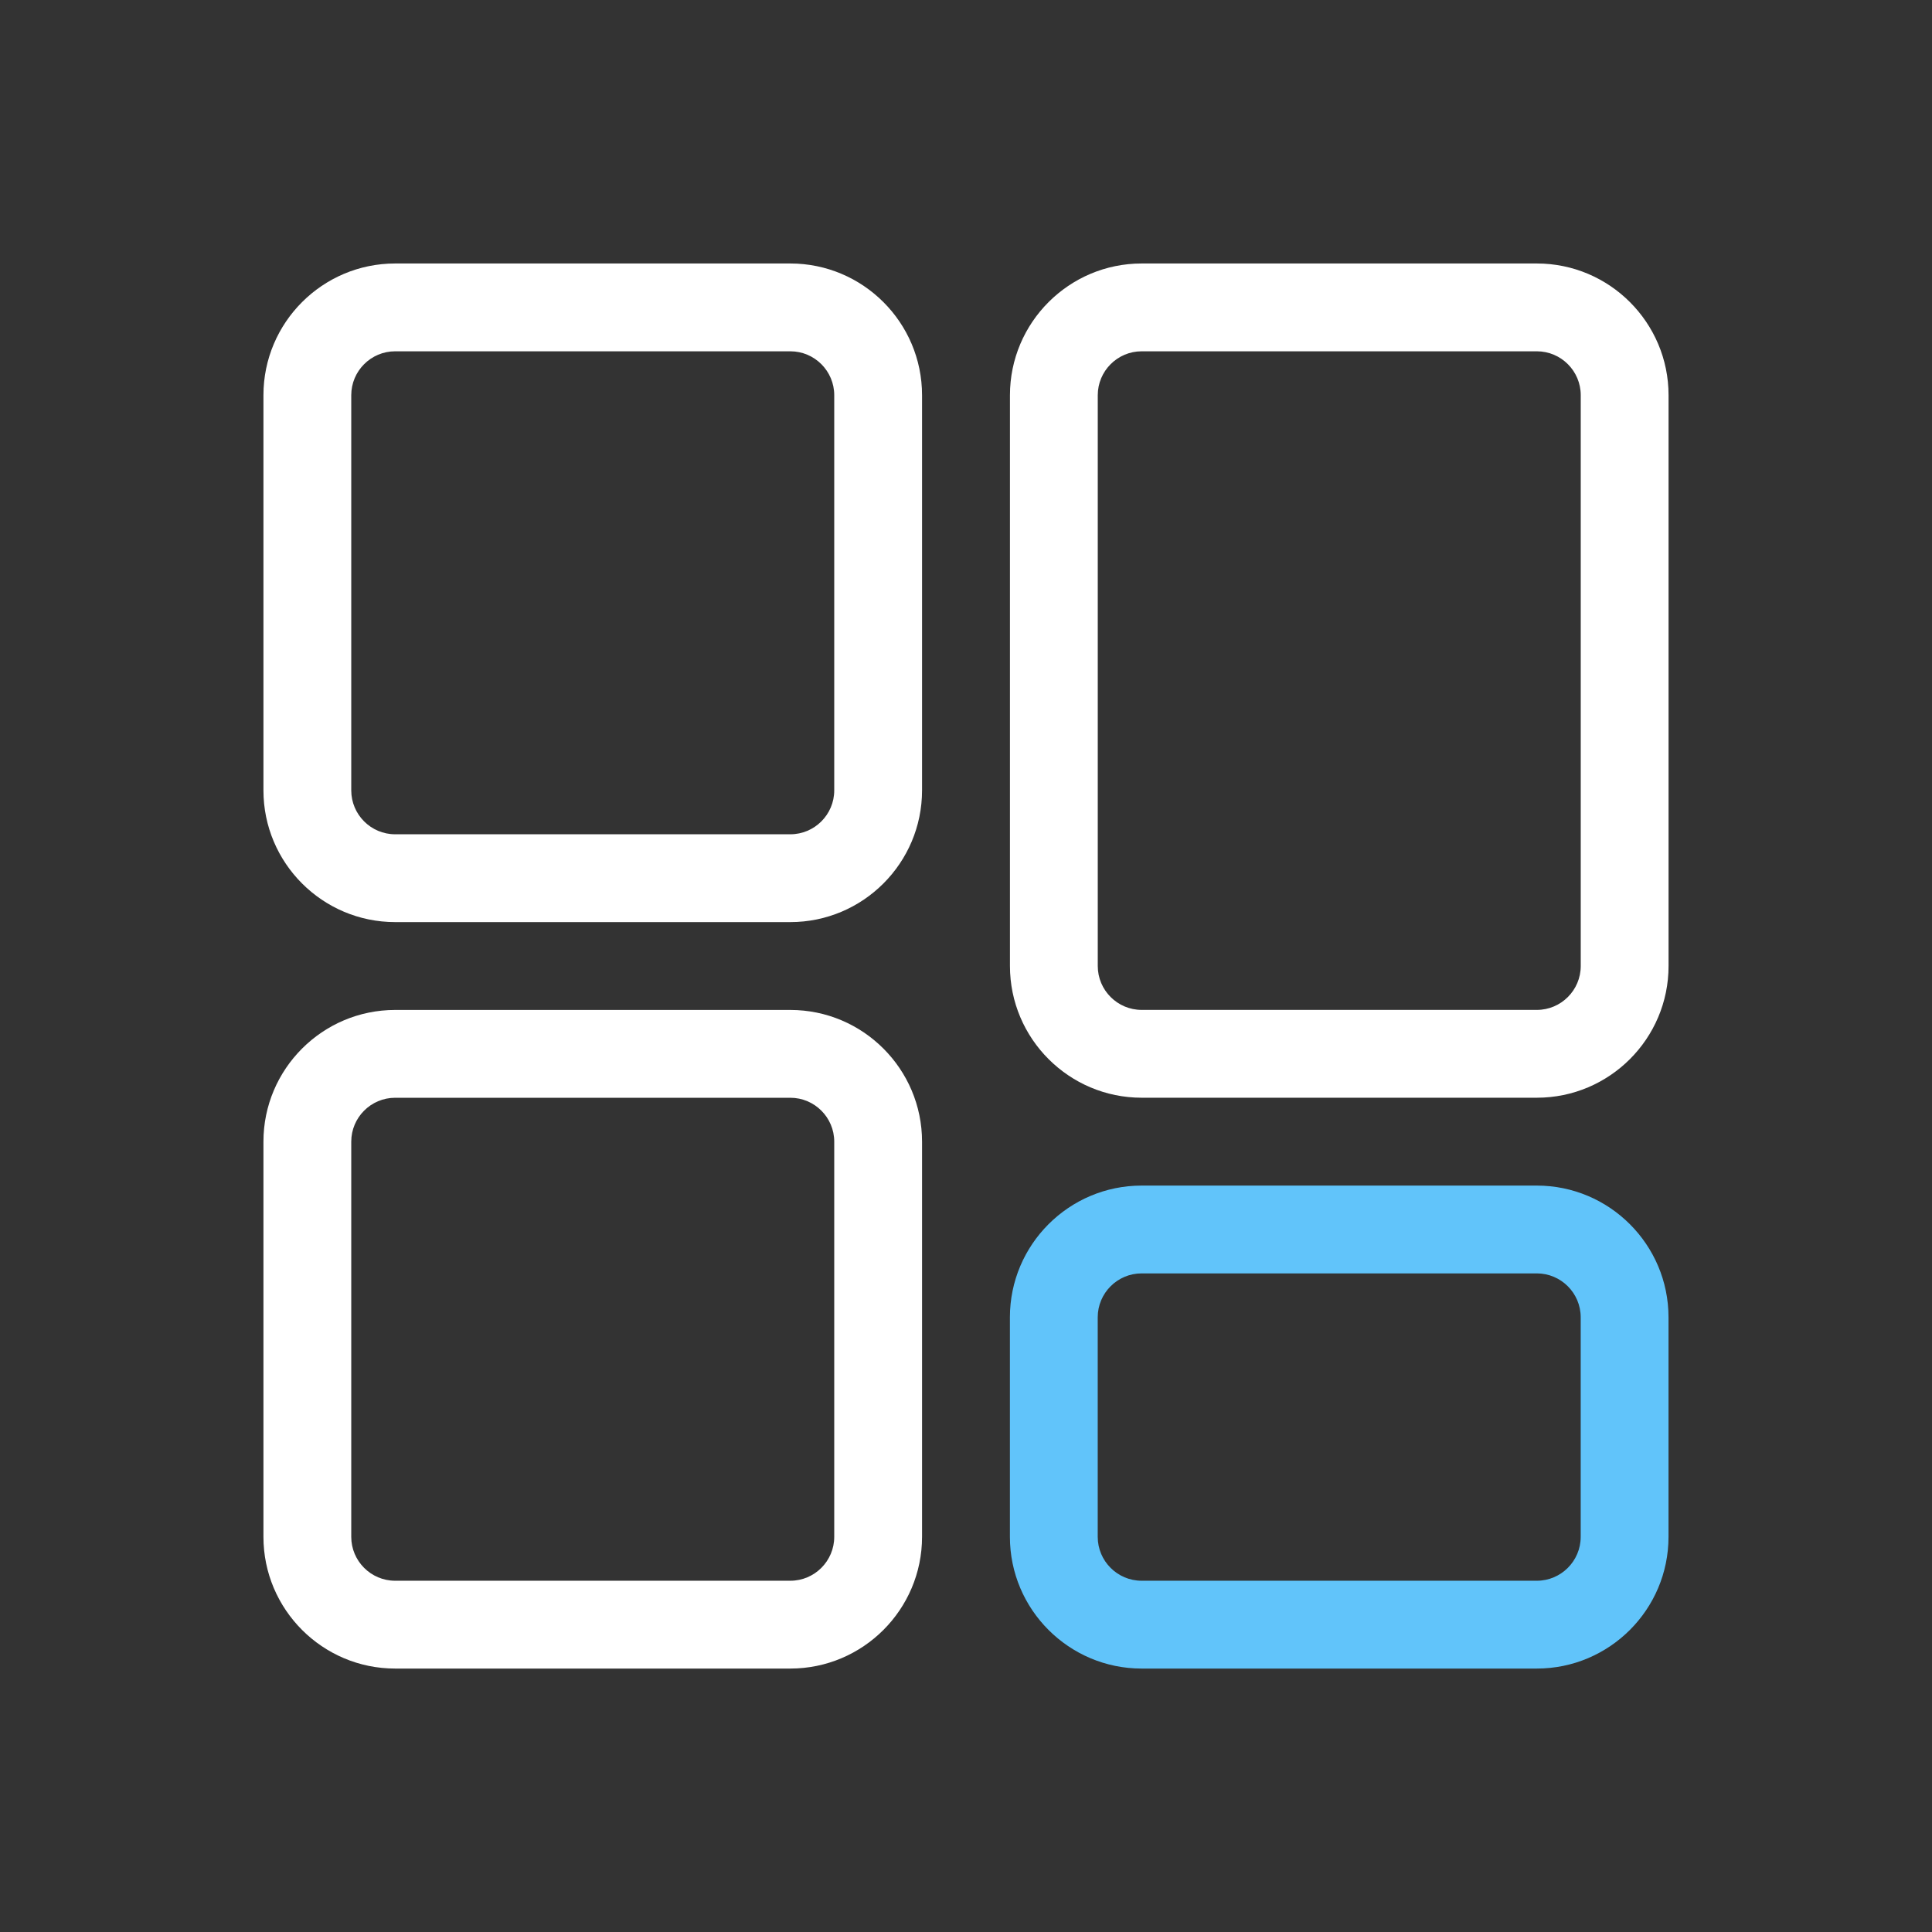 <?xml version="1.0" standalone="no"?><!DOCTYPE svg PUBLIC "-//W3C//DTD SVG 1.1//EN" "http://www.w3.org/Graphics/SVG/1.1/DTD/svg11.dtd"><svg t="1612255085509" class="icon" viewBox="0 0 1024 1024" version="1.1" xmlns="http://www.w3.org/2000/svg" p-id="17443" data-spm-anchor-id="a313x.7781069.0.i29" xmlns:xlink="http://www.w3.org/1999/xlink" width="200" height="200"><rect x="0" y="0" width="1024" height="1024" fill="#333333" stroke="none"/><defs><style type="text/css"></style></defs><path d="M418.891 488.729 209.444 488.729c-38.497 0-69.815-31.319-69.815-69.815L139.629 209.467c0-38.497 31.319-69.815 69.815-69.815l209.446 0c38.497 0 69.815 31.319 69.815 69.815l0 209.445C488.706 457.41 457.387 488.729 418.891 488.729zM209.444 186.195c-12.832 0-23.272 10.44-23.272 23.272l0 209.445c0 12.832 10.44 23.272 23.272 23.272l209.446 0c12.832 0 23.272-10.44 23.272-23.272L442.163 209.467c0-12.832-10.44-23.272-23.272-23.272L209.444 186.194z" p-id="17444" data-spm-anchor-id="a313x.7781069.0.i30" class="" fill="#ffffff"></path><path d="M814.557 581.816 605.109 581.816c-38.497 0-69.815-31.32-69.815-69.815L535.294 209.467c0-38.497 31.319-69.815 69.815-69.815l209.447 0c38.497 0 69.815 31.319 69.815 69.815l0 302.533C884.371 550.497 853.052 581.816 814.557 581.816zM605.109 186.195c-12.831 0-23.271 10.44-23.271 23.272l0 302.533c0 12.832 10.439 23.271 23.271 23.271l209.447 0c12.831 0 23.271-10.439 23.271-23.271L837.828 209.467c0-12.832-10.439-23.272-23.271-23.272L605.109 186.194z" p-id="17445" data-spm-anchor-id="a313x.7781069.0.i27" class="" fill="#ffffff"></path><path d="M418.891 884.371 209.444 884.371c-38.497 0-69.815-31.319-69.815-69.815L139.629 605.109c0-38.497 31.319-69.815 69.815-69.815l209.446 0c38.497 0 69.815 31.319 69.815 69.815l0 209.447C488.706 853.052 457.387 884.371 418.891 884.371zM209.444 581.838c-12.832 0-23.272 10.439-23.272 23.271l0 209.447c0 12.831 10.44 23.271 23.272 23.271l209.446 0c12.832 0 23.272-10.439 23.272-23.271L442.163 605.109c0-12.831-10.44-23.271-23.272-23.271L209.444 581.838z" p-id="17446" data-spm-anchor-id="a313x.7781069.0.i31" class="" fill="#ffffff"></path><path d="M814.533 884.371 605.087 884.371c-38.497 0-69.815-31.319-69.815-69.815L535.271 698.197c0-38.497 31.319-69.815 69.815-69.815l209.446 0c38.497 0 69.815 31.319 69.815 69.815l0 116.359C884.349 853.052 853.03 884.371 814.533 884.371zM605.087 674.926c-12.831 0-23.271 10.439-23.271 23.271l0 116.359c0 12.831 10.439 23.271 23.271 23.271l209.446 0c12.831 0 23.271-10.439 23.271-23.271L837.805 698.197c0-12.831-10.439-23.271-23.271-23.271L605.087 674.926z" p-id="17447" data-spm-anchor-id="a313x.7781069.0.i24" class="selected" fill="#61c4fa"></path></svg>